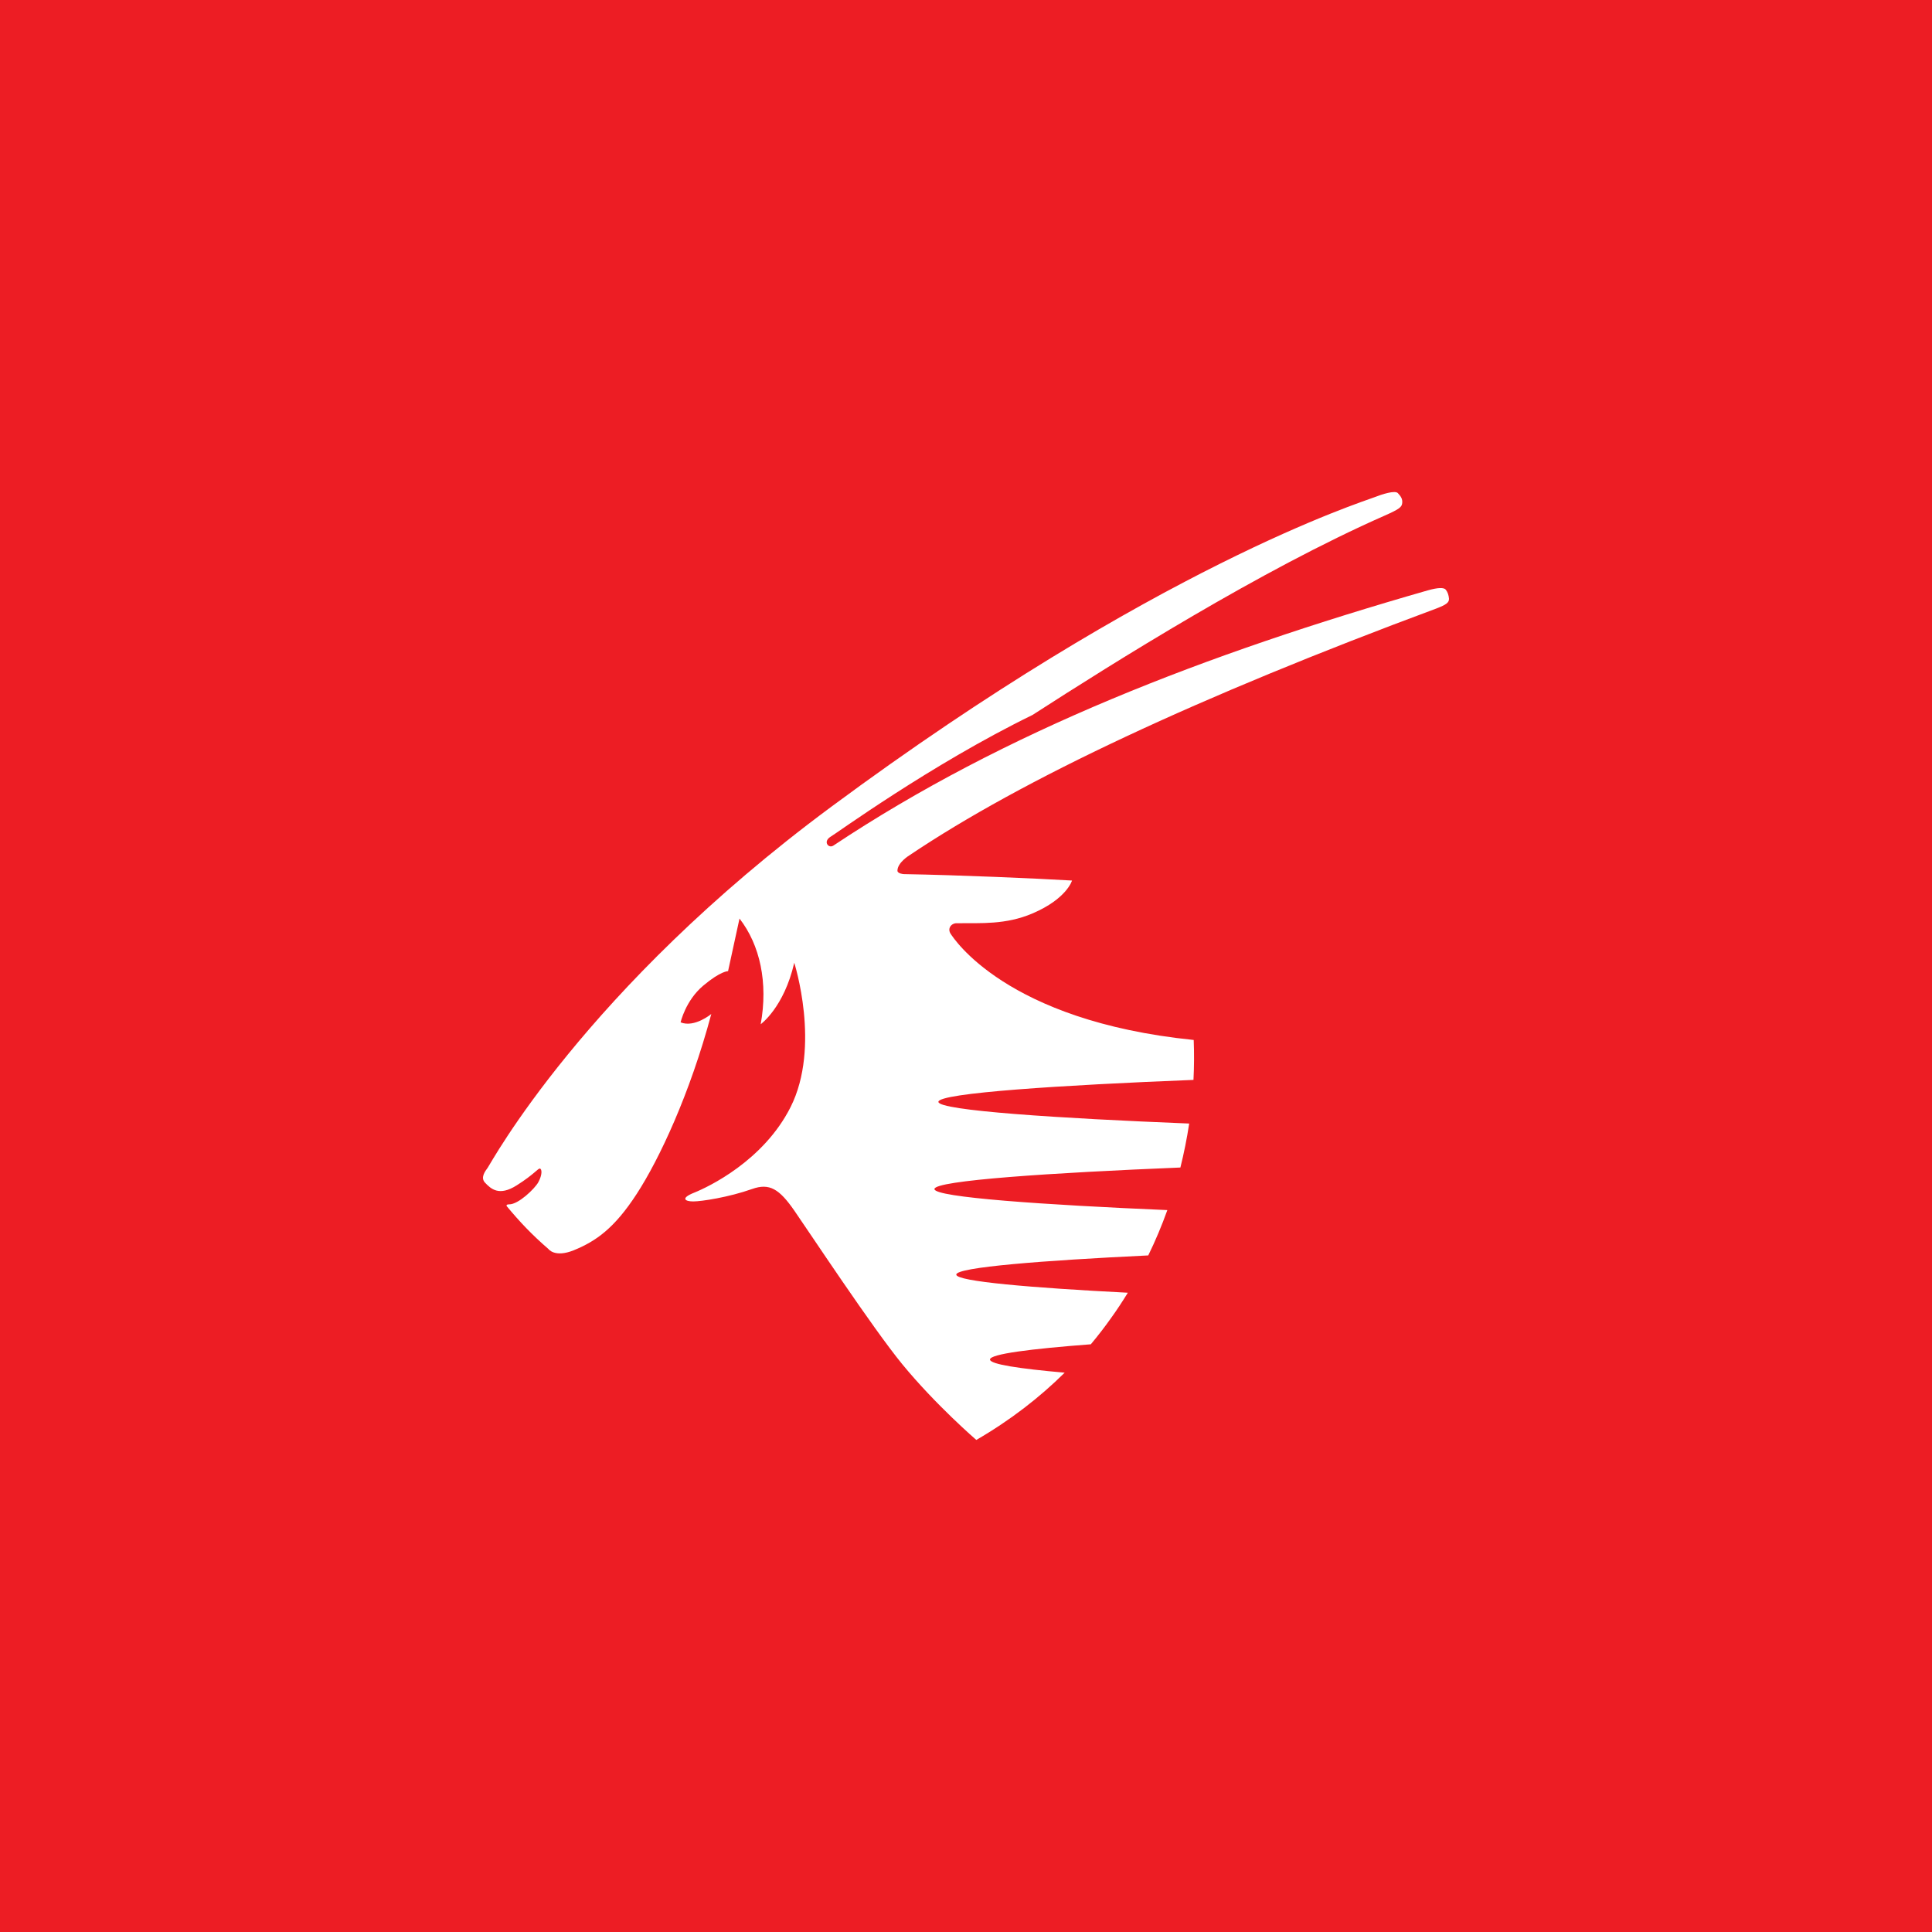 <?xml version="1.0" encoding="UTF-8" standalone="no"?><!-- Generator: Gravit.io --><svg xmlns="http://www.w3.org/2000/svg" xmlns:xlink="http://www.w3.org/1999/xlink" style="isolation:isolate" viewBox="0 0 512 512" width="512pt" height="512pt"><rect x="0" y="0" width="512" height="512" fill="#333333" stroke="none"/><defs><clipPath id="_clipPath_KFsPJnuzGCxjP0pr6KdU4npgp7gn0vPs"><rect width="512" height="512"/></clipPath></defs><g clip-path="url(#_clipPath_KFsPJnuzGCxjP0pr6KdU4npgp7gn0vPs)"><rect x="0" y="0" width="512" height="512" transform="matrix(1,0,0,1,0,0)" fill="rgb(237,29,36)"/><path d=" M 316.345 275.603 C 316.482 279.172 316.461 282.713 316.283 286.185 C 281.587 287.56 248.687 289.651 248.687 292.002 C 248.687 294.312 280.852 296.382 315.148 297.75 C 314.543 301.711 313.766 305.596 312.817 309.405 C 279.009 310.787 247.635 312.822 247.635 315.112 C 247.635 317.319 276.925 319.306 309.359 320.688 C 307.874 324.827 306.189 328.85 304.298 332.7 C 276.444 334.041 253.424 335.829 253.424 337.781 C 253.424 339.603 273.536 341.288 298.887 342.587 C 297.464 344.905 295.978 347.174 294.424 349.319 C 292.774 351.657 290.98 353.974 289.082 356.25 C 273.233 357.453 262.356 358.821 262.356 360.286 C 262.356 361.544 270.146 362.72 282.151 363.772 C 275.598 370.256 267.856 376.313 258.732 381.601 C 258.732 381.601 247.985 372.346 239.115 361.537 C 231.208 351.897 214.431 326.484 210.485 320.798 C 206.531 315.112 203.932 313.448 199.311 315.098 C 193.116 317.291 185.917 318.391 183.703 318.391 C 181.489 318.391 180.272 317.532 183.985 316.061 C 187.684 314.569 202.309 307.665 209.508 293.398 C 217.594 277.329 210.485 255.141 210.485 255.141 C 207.769 267.002 201.594 271.43 201.594 271.43 C 203.588 260.415 201.415 250.431 195.977 243.425 L 192.944 257.369 C 192.944 257.369 191.047 257.272 186.35 261.219 C 181.661 265.173 180.369 270.935 180.369 270.935 C 184.061 272.42 188.503 268.714 188.503 268.714 C 182.83 289.939 174.696 307.218 168.762 316.356 C 162.835 325.494 157.946 328.939 152.006 331.352 C 146.993 333.36 145.343 331.002 145.343 331.002 C 140.963 327.22 137.69 323.755 134.28 319.636 C 134.28 319.636 134.005 319.155 134.926 319.168 C 137.367 319.203 141.713 315.029 142.662 313.296 C 143.748 311.309 143.631 309.79 143.088 309.687 C 142.552 309.597 141.623 311.172 136.913 314.142 C 132.231 317.106 130.079 315.05 128.518 313.4 C 127.308 312.086 128.497 310.464 129.254 309.446 C 129.969 308.538 154.742 262.34 220.296 213.804 C 306.203 150.195 361.065 133.02 364.207 131.782 C 366.284 130.964 369.673 129.884 370.443 130.675 C 371.296 131.569 371.715 132.284 371.599 133.322 C 371.489 134.354 370.938 134.883 366.964 136.636 C 333.988 151.165 295.49 175.381 273.618 189.477 C 246.72 202.582 221.039 221.298 220.104 221.745 C 218.034 223.031 219.561 224.901 220.812 224.117 C 266.234 193.905 319.487 173.326 378.337 156.466 C 381.149 155.669 382.689 155.669 383.157 156.287 C 383.686 156.975 383.913 157.759 383.996 158.625 C 384.071 159.705 383.177 160.275 380.764 161.217 C 317.541 184.705 270.944 206.522 240.972 226.689 C 240.972 226.689 237.871 228.559 237.83 230.725 C 237.816 231.55 239.494 231.646 239.494 231.646 C 254.497 231.914 274.553 232.794 284.097 233.351 C 284.097 233.351 282.736 238.185 273.598 242.077 C 266.543 245.088 260.011 244.607 253.548 244.662 C 252.111 244.635 250.894 246.085 252.042 247.632 C 252.62 248.403 266.371 270.543 316.345 275.603 Z " fill="rgb(255,255,255)"/></g></svg>